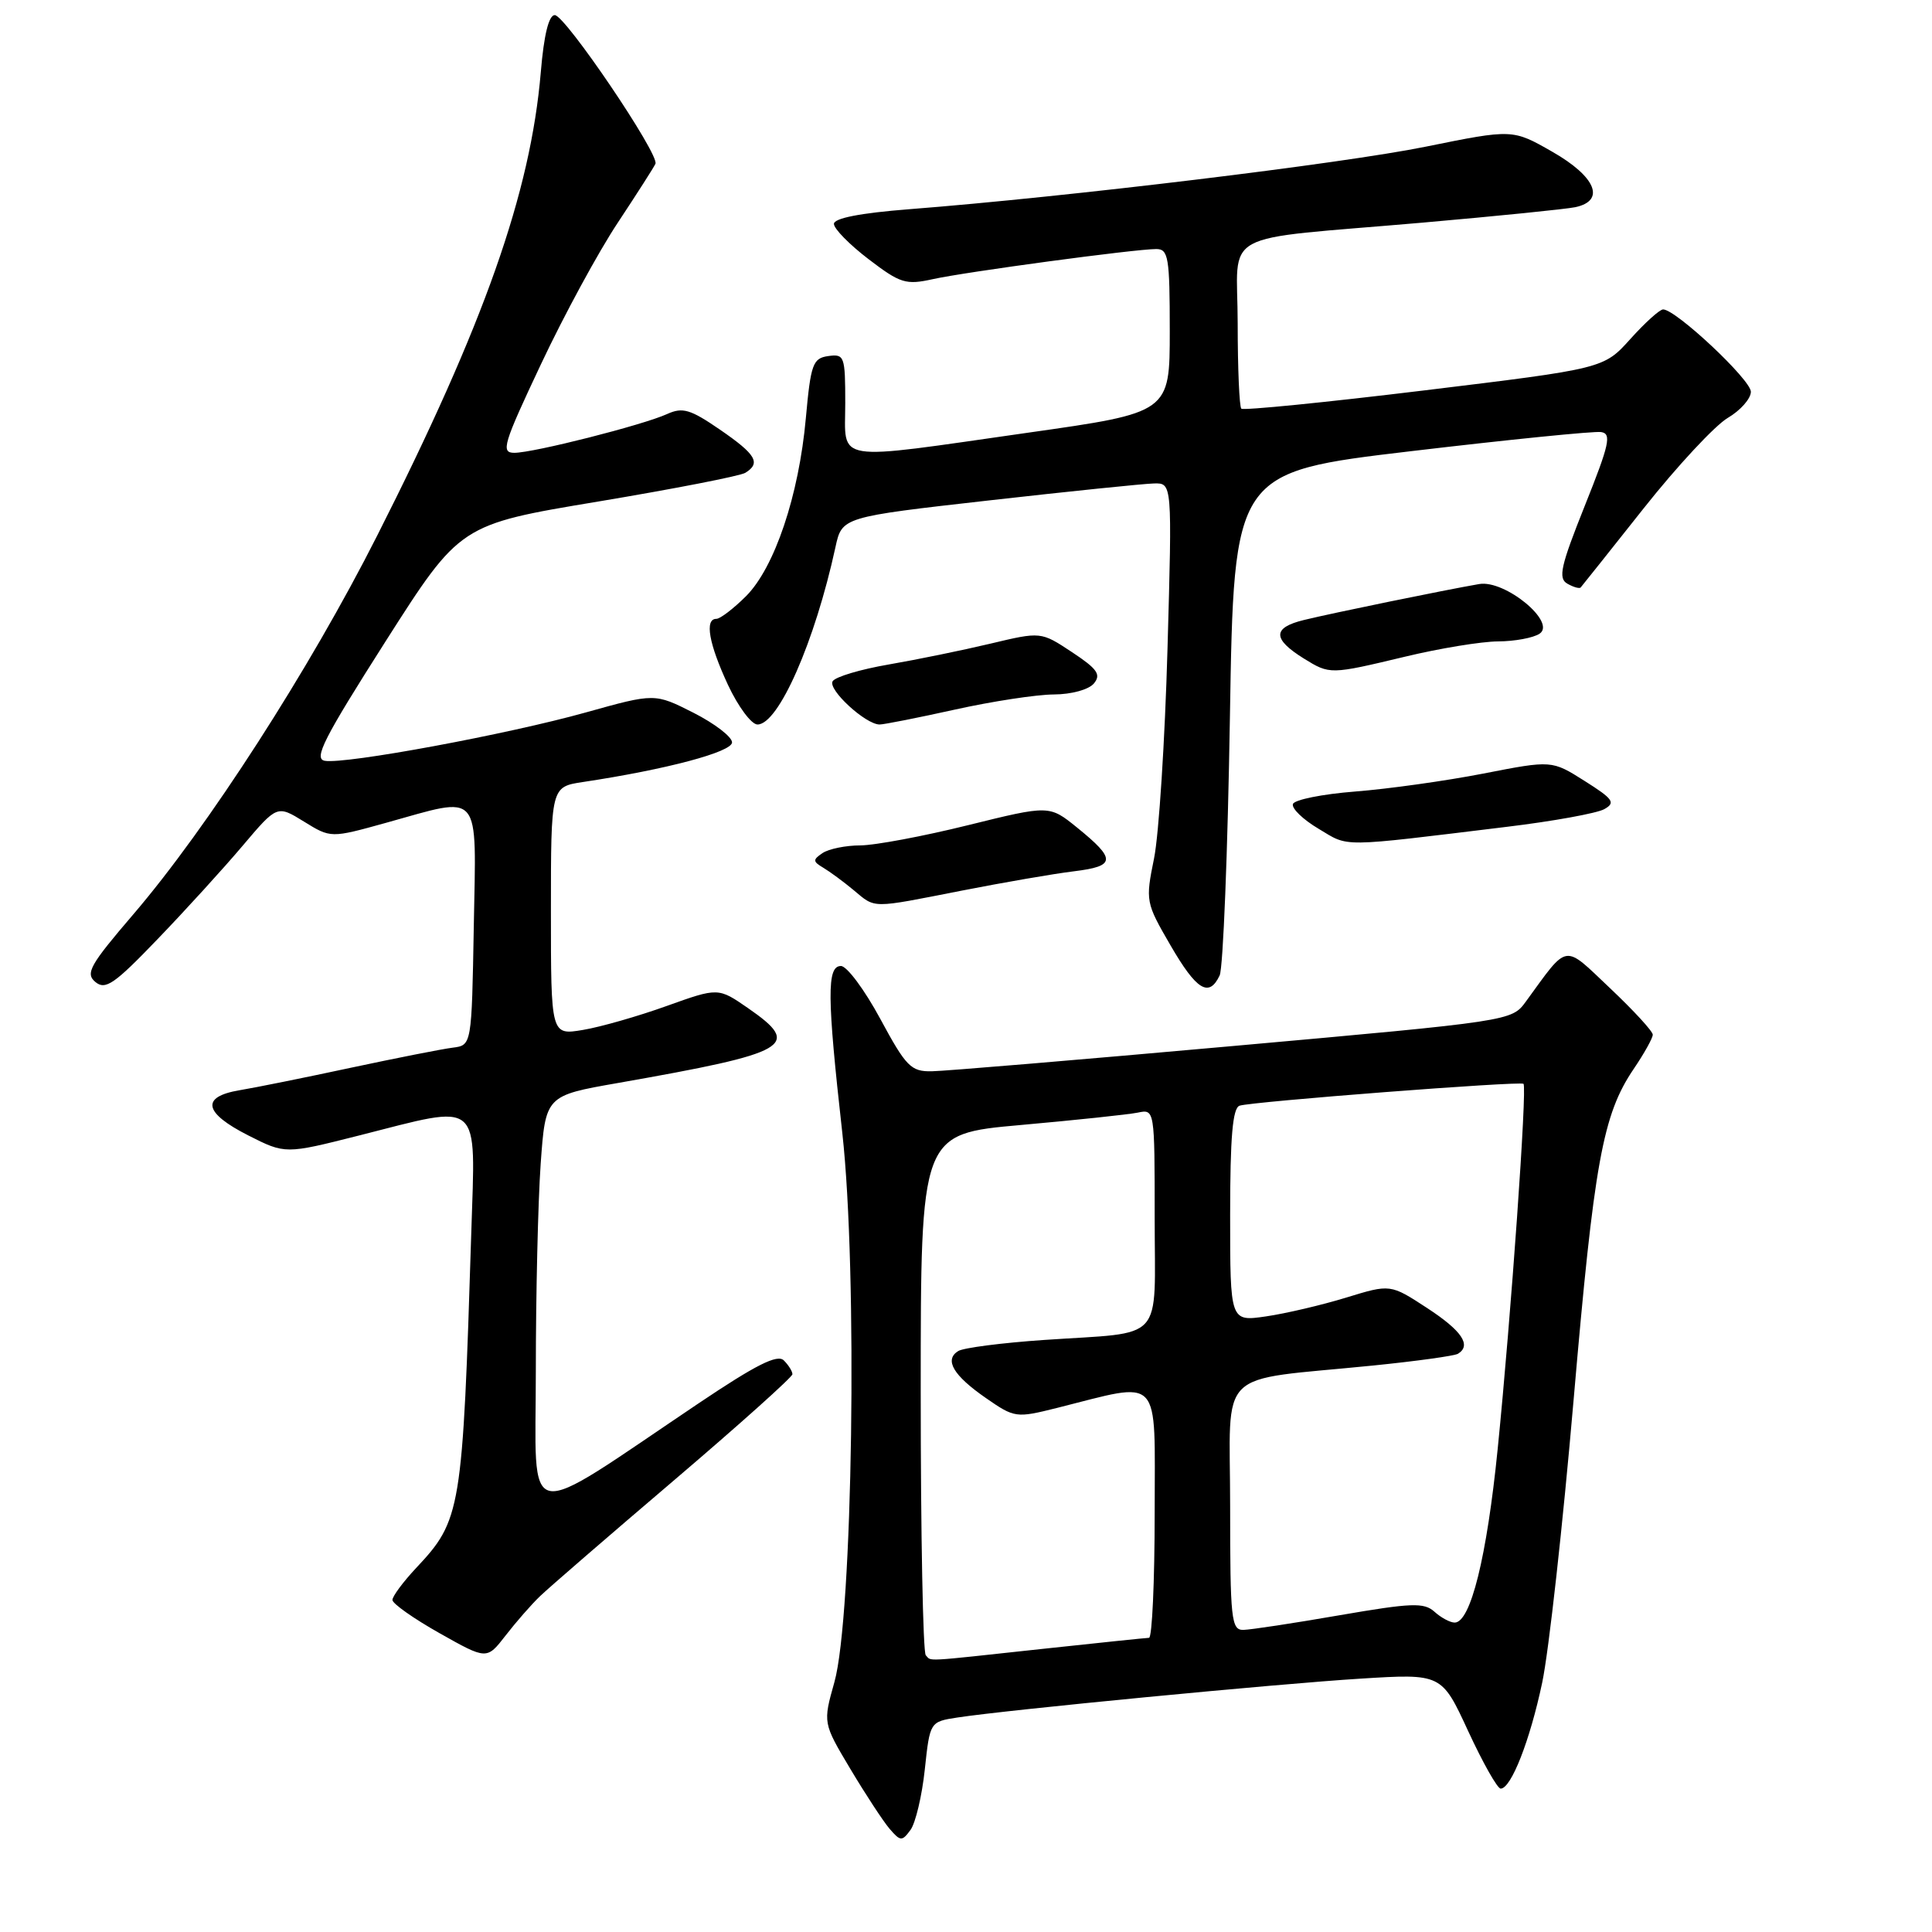 <?xml version="1.0" encoding="UTF-8" standalone="no"?>
<!DOCTYPE svg PUBLIC "-//W3C//DTD SVG 1.1//EN" "http://www.w3.org/Graphics/SVG/1.1/DTD/svg11.dtd" >
<svg xmlns="http://www.w3.org/2000/svg" xmlns:xlink="http://www.w3.org/1999/xlink" version="1.1" viewBox="0 0 256 256">
 <g >
 <path fill="currentColor"
d=" M 122.54 234.47 C 123.22 228.14 123.22 228.14 126.86 227.58 C 133.43 226.57 169.27 223.11 180.26 222.43 C 191.02 221.76 191.02 221.76 194.54 229.38 C 196.48 233.57 198.41 237.00 198.85 237.00 C 200.23 237.00 202.73 230.63 204.35 222.95 C 205.22 218.85 207.09 202.00 208.51 185.50 C 211.23 153.96 212.37 147.69 216.48 141.63 C 217.87 139.58 219.00 137.55 219.00 137.10 C 219.00 136.65 216.46 133.89 213.36 130.96 C 207.08 125.02 207.89 124.89 202.18 132.72 C 200.31 135.29 200.22 135.30 163.41 138.60 C 143.11 140.42 125.13 141.93 123.46 141.95 C 120.71 142.00 120.06 141.34 116.64 135.00 C 114.56 131.15 112.22 128.00 111.43 128.00 C 109.55 128.00 109.58 132.01 111.61 150.12 C 113.66 168.47 113.00 214.24 110.56 222.90 C 109.04 228.30 109.04 228.30 112.68 234.40 C 114.68 237.75 117.02 241.32 117.87 242.32 C 119.32 244.00 119.52 244.01 120.65 242.47 C 121.31 241.56 122.17 237.96 122.54 234.47 Z  M 71.56 211.50 C 72.70 210.40 80.69 203.49 89.32 196.14 C 97.94 188.79 105.00 182.47 105.00 182.09 C 105.00 181.71 104.49 180.89 103.86 180.26 C 103.01 179.41 100.17 180.84 92.61 185.92 C 68.79 201.93 71.00 202.37 71.00 181.64 C 71.00 171.56 71.29 159.23 71.64 154.25 C 72.29 145.18 72.29 145.18 81.89 143.50 C 104.75 139.48 106.32 138.57 99.13 133.59 C 95.17 130.85 95.17 130.85 88.33 133.30 C 84.58 134.65 79.59 136.08 77.25 136.47 C 73.00 137.18 73.00 137.18 73.00 120.72 C 73.00 104.26 73.00 104.26 77.25 103.62 C 88.29 101.96 97.00 99.64 97.00 98.37 C 97.00 97.64 94.70 95.87 91.88 94.44 C 86.76 91.85 86.76 91.85 77.63 94.40 C 67.27 97.30 45.81 101.28 43.04 100.81 C 41.52 100.55 42.90 97.85 51.08 85.00 C 60.96 69.50 60.96 69.50 79.24 66.46 C 89.29 64.78 98.08 63.07 98.76 62.65 C 100.85 61.36 100.19 60.22 95.40 56.93 C 91.47 54.23 90.45 53.93 88.40 54.86 C 85.20 56.32 70.70 60.00 68.15 60.00 C 66.33 60.00 66.68 58.86 71.68 48.26 C 74.72 41.80 79.30 33.36 81.86 29.51 C 84.41 25.65 86.66 22.14 86.85 21.70 C 87.39 20.46 74.89 2.00 73.51 2.00 C 72.72 2.00 72.07 4.62 71.66 9.55 C 70.30 25.55 64.18 42.91 49.97 70.99 C 41.03 88.68 27.50 109.68 17.66 121.16 C 11.90 127.88 11.28 128.99 12.64 130.12 C 13.97 131.22 15.16 130.40 20.87 124.45 C 24.55 120.63 29.62 115.06 32.14 112.08 C 36.72 106.67 36.72 106.67 40.27 108.86 C 43.83 111.06 43.83 111.06 51.14 109.03 C 63.96 105.47 63.10 104.45 62.78 122.75 C 62.50 138.50 62.50 138.50 60.00 138.82 C 58.62 138.99 52.55 140.19 46.50 141.48 C 40.45 142.78 33.81 144.12 31.75 144.46 C 26.57 145.33 26.98 147.45 32.90 150.45 C 37.80 152.93 37.80 152.93 47.53 150.47 C 64.01 146.29 63.00 145.42 62.45 163.25 C 61.29 200.35 61.12 201.40 55.10 207.81 C 53.40 209.63 52.00 211.52 52.00 212.00 C 52.00 212.49 54.81 214.47 58.25 216.41 C 64.50 219.93 64.50 219.93 66.99 216.72 C 68.36 214.95 70.41 212.60 71.56 211.50 Z  M 161.61 129.25 C 162.07 128.29 162.68 112.89 162.97 95.03 C 163.50 62.56 163.50 62.56 187.00 59.78 C 199.93 58.25 211.24 57.11 212.15 57.25 C 213.57 57.46 213.26 58.86 210.00 67.00 C 206.80 75.00 206.43 76.63 207.68 77.34 C 208.49 77.80 209.29 78.03 209.45 77.84 C 209.62 77.65 213.38 72.93 217.80 67.35 C 222.23 61.76 227.24 56.38 228.93 55.38 C 230.62 54.39 232.00 52.82 232.00 51.91 C 232.00 50.32 222.06 41.00 220.37 41.00 C 219.92 41.00 217.97 42.76 216.03 44.92 C 212.50 48.84 212.50 48.84 188.73 51.73 C 175.66 53.32 164.74 54.41 164.48 54.15 C 164.22 53.88 164.00 48.81 164.00 42.88 C 164.00 30.23 160.95 31.90 188.50 29.50 C 198.40 28.63 207.51 27.71 208.75 27.45 C 212.77 26.58 211.46 23.41 205.71 20.12 C 200.43 17.10 200.43 17.10 188.89 19.44 C 177.84 21.68 141.56 26.08 120.50 27.72 C 113.98 28.23 110.50 28.91 110.50 29.67 C 110.50 30.31 112.57 32.42 115.10 34.35 C 119.29 37.55 120.03 37.78 123.60 36.99 C 127.92 36.03 150.39 33.00 153.21 33.00 C 154.82 33.00 155.00 34.09 155.00 43.83 C 155.00 54.67 155.00 54.67 136.25 57.33 C 110.01 61.07 112.00 61.39 112.00 53.43 C 112.00 47.19 111.89 46.88 109.75 47.18 C 107.71 47.47 107.43 48.22 106.78 55.39 C 105.86 65.64 102.64 75.21 98.84 79.01 C 97.19 80.65 95.43 82.00 94.92 82.00 C 93.34 82.00 93.92 85.29 96.46 90.75 C 97.81 93.64 99.57 96.00 100.37 96.00 C 103.16 96.00 107.98 85.02 110.70 72.51 C 111.57 68.51 111.57 68.51 131.04 66.31 C 141.74 65.10 151.58 64.09 152.91 64.06 C 155.32 64.00 155.32 64.00 154.70 85.98 C 154.36 98.07 153.56 110.55 152.92 113.73 C 151.77 119.39 151.81 119.60 155.09 125.25 C 158.55 131.22 160.20 132.23 161.61 129.25 Z  M 127.40 118.02 C 132.96 116.93 139.66 115.77 142.31 115.45 C 147.86 114.77 147.92 113.87 142.71 109.65 C 139.04 106.68 139.04 106.68 128.27 109.34 C 122.35 110.81 115.92 112.01 114.00 112.02 C 112.08 112.02 109.83 112.48 109.00 113.03 C 107.68 113.92 107.69 114.15 109.09 114.98 C 109.96 115.50 111.76 116.82 113.09 117.93 C 116.07 120.41 115.27 120.40 127.40 118.02 Z  M 199.65 109.56 C 205.79 108.82 211.60 107.76 212.57 107.22 C 214.11 106.36 213.77 105.88 209.97 103.48 C 205.62 100.73 205.62 100.73 196.56 102.50 C 191.58 103.47 183.94 104.54 179.58 104.88 C 175.22 105.22 171.50 105.97 171.32 106.54 C 171.13 107.12 172.66 108.60 174.74 109.83 C 178.82 112.27 177.22 112.29 199.65 109.56 Z  M 126.55 94.02 C 131.47 92.93 137.36 92.03 139.63 92.02 C 141.97 92.01 144.27 91.38 144.95 90.56 C 145.93 89.38 145.40 88.63 142.04 86.41 C 137.93 83.69 137.93 83.69 131.22 85.29 C 127.52 86.17 121.46 87.41 117.75 88.05 C 114.03 88.69 110.69 89.68 110.33 90.27 C 109.66 91.36 114.68 95.99 116.55 96.00 C 117.13 96.00 121.63 95.11 126.55 94.02 Z  M 186.19 87.01 C 190.76 85.91 196.30 85.00 198.50 84.99 C 200.70 84.98 203.18 84.52 204.00 83.97 C 206.28 82.45 199.41 76.80 196.00 77.39 C 191.42 78.18 176.55 81.23 172.79 82.15 C 168.59 83.17 168.59 84.66 172.77 87.26 C 176.22 89.39 176.23 89.39 186.19 87.01 Z  M 122.67 219.33 C 122.30 218.97 122.00 203.27 122.00 184.46 C 122.00 150.25 122.00 150.25 135.25 149.07 C 142.54 148.42 149.51 147.68 150.75 147.43 C 153.00 146.96 153.00 146.96 153.00 161.37 C 153.00 178.17 154.56 176.44 138.36 177.55 C 132.79 177.93 127.66 178.59 126.97 179.02 C 125.09 180.18 126.31 182.25 130.64 185.25 C 134.43 187.88 134.64 187.91 140.01 186.57 C 154.11 183.04 153.00 181.85 153.00 200.45 C 153.00 209.55 152.66 217.01 152.25 217.02 C 151.84 217.03 145.43 217.70 138.00 218.50 C 121.95 220.24 123.49 220.15 122.67 219.33 Z  M 163.00 199.61 C 163.00 180.91 160.82 183.07 181.94 180.94 C 187.68 180.36 192.74 179.66 193.19 179.38 C 195.01 178.26 193.71 176.33 189.10 173.32 C 184.23 170.14 184.23 170.14 178.37 171.94 C 175.14 172.93 170.36 174.05 167.75 174.43 C 163.00 175.12 163.00 175.12 163.00 161.03 C 163.00 150.65 163.33 146.82 164.25 146.51 C 165.84 145.97 201.38 143.23 201.87 143.61 C 202.37 144.01 200.23 174.29 198.45 192.00 C 197.01 206.34 194.86 215.00 192.75 215.00 C 192.15 215.00 190.94 214.35 190.07 213.56 C 188.69 212.32 187.06 212.38 177.49 214.03 C 171.45 215.08 165.71 215.95 164.75 215.97 C 163.15 216.00 163.00 214.56 163.00 199.61 Z "/>
</g>
</svg>